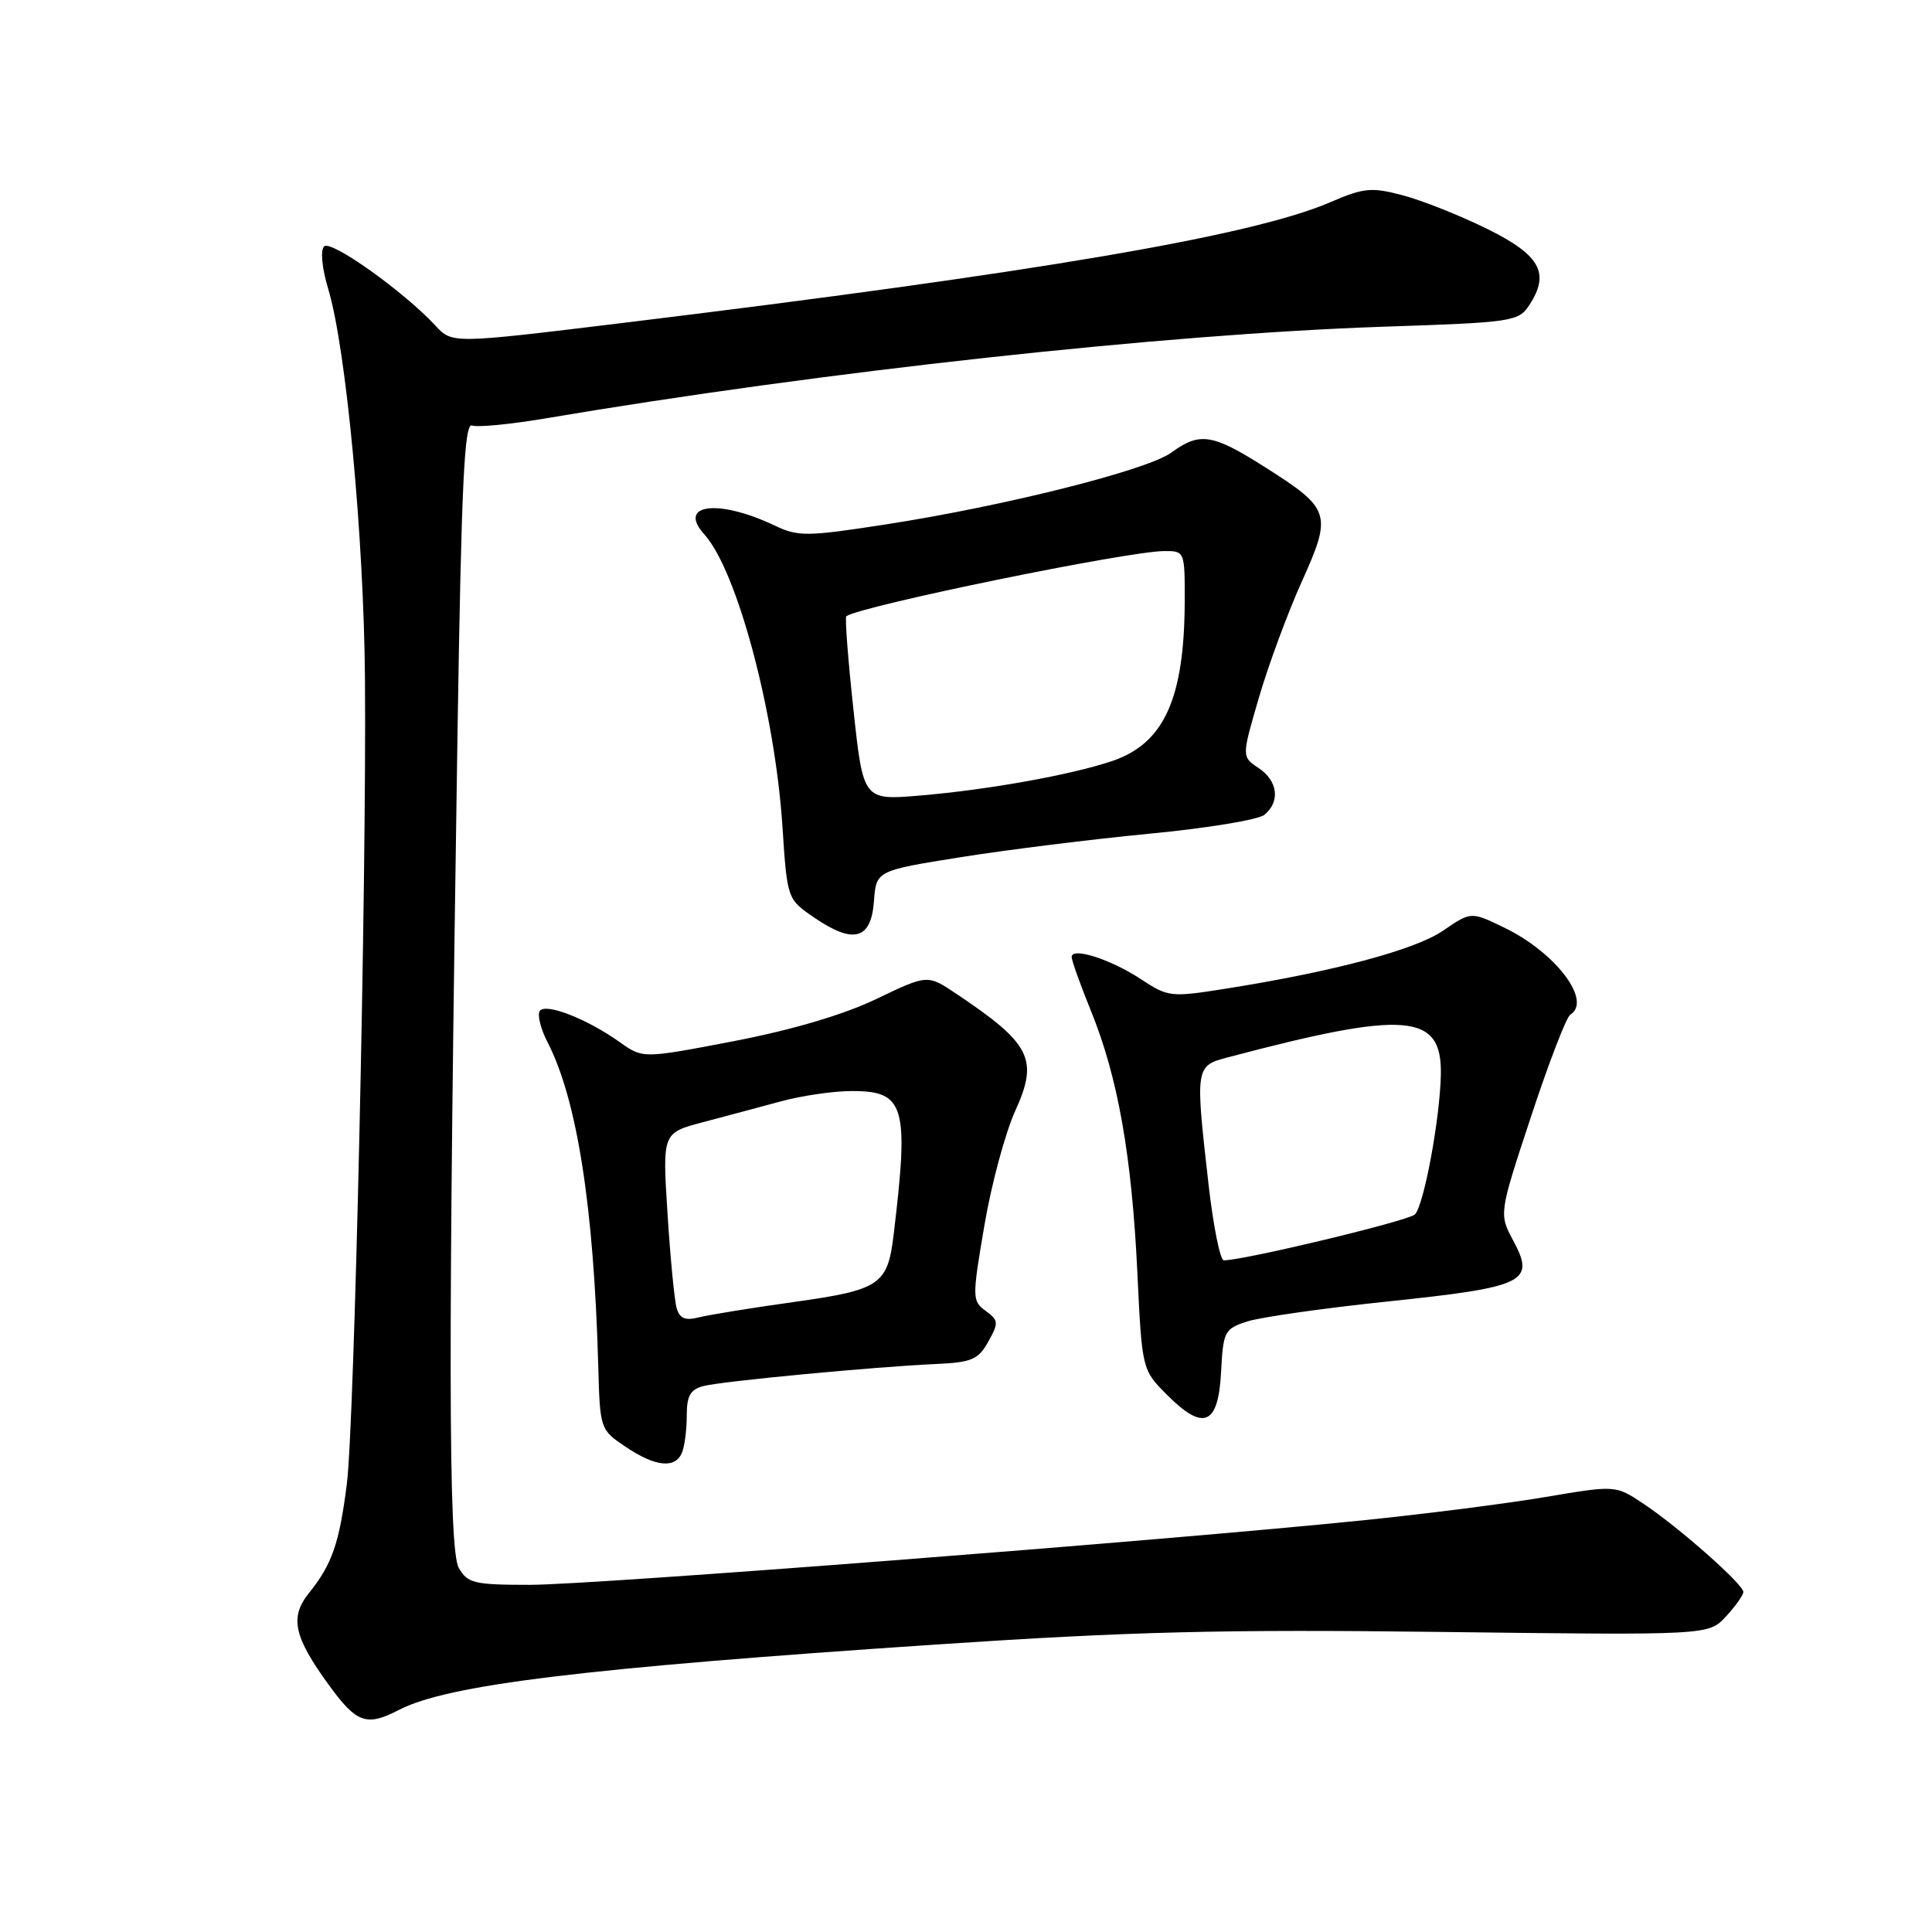 <?xml version="1.0" encoding="UTF-8" standalone="no"?>
<!DOCTYPE svg PUBLIC "-//W3C//DTD SVG 1.1//EN" "http://www.w3.org/Graphics/SVG/1.1/DTD/svg11.dtd" >
<svg xmlns="http://www.w3.org/2000/svg" xmlns:xlink="http://www.w3.org/1999/xlink" version="1.1" viewBox="0 0 256 256">
 <g >
 <path fill="currentColor"
d=" M 52.87 226.57 C 59.32 223.23 77.30 221.04 124.00 217.91 C 149.76 216.19 161.96 215.88 190.94 216.24 C 226.39 216.68 226.39 216.68 228.69 214.20 C 229.96 212.83 231.00 211.36 231.00 210.94 C 231.00 209.93 222.50 202.41 217.79 199.27 C 214.08 196.79 214.08 196.79 204.79 198.36 C 199.68 199.23 188.75 200.62 180.50 201.46 C 153.76 204.18 78.55 210.00 70.19 210.00 C 62.82 210.00 61.95 209.79 60.79 207.75 C 59.40 205.33 59.37 178.40 60.63 96.69 C 61.14 64.20 61.53 55.99 62.54 56.38 C 63.24 56.65 67.57 56.23 72.16 55.46 C 108.95 49.23 154.29 44.27 183.33 43.29 C 200.48 42.72 201.21 42.61 202.65 40.41 C 205.42 36.18 204.09 33.79 197.00 30.30 C 193.43 28.54 188.42 26.55 185.87 25.88 C 181.72 24.78 180.72 24.87 176.21 26.82 C 165.87 31.26 137.55 36.09 82.21 42.83 C 59.92 45.54 59.92 45.54 57.71 43.16 C 53.49 38.61 43.85 31.75 42.95 32.65 C 42.43 33.17 42.66 35.53 43.50 38.33 C 45.86 46.16 48.22 71.27 48.36 90.00 C 48.58 117.21 46.96 188.70 45.96 196.61 C 44.96 204.51 44.00 207.28 40.95 211.07 C 38.36 214.28 38.92 216.87 43.56 223.25 C 47.27 228.35 48.55 228.80 52.87 226.57 Z  M 90.39 192.42 C 90.73 191.55 91.00 189.35 91.00 187.53 C 91.00 184.93 91.48 184.10 93.25 183.65 C 95.85 183.00 115.94 181.10 123.97 180.74 C 128.75 180.53 129.62 180.16 130.95 177.78 C 132.35 175.28 132.32 174.96 130.61 173.70 C 128.81 172.39 128.80 172.00 130.43 162.42 C 131.35 156.96 133.20 150.10 134.54 147.16 C 137.64 140.35 136.60 138.29 126.70 131.67 C 122.90 129.12 122.90 129.12 116.12 132.37 C 111.79 134.45 104.99 136.46 97.27 137.95 C 85.19 140.27 85.19 140.27 82.15 138.11 C 77.76 134.98 72.22 132.83 71.51 133.98 C 71.19 134.51 71.65 136.35 72.54 138.07 C 76.45 145.64 78.69 159.89 79.27 180.96 C 79.50 189.37 79.52 189.44 82.90 191.71 C 86.87 194.39 89.54 194.64 90.39 192.42 Z  M 161.80 181.80 C 162.08 176.39 162.25 176.07 165.30 175.09 C 167.06 174.53 175.47 173.33 184.00 172.44 C 202.09 170.54 203.46 169.88 200.53 164.42 C 198.61 160.85 198.61 160.85 202.87 147.95 C 205.21 140.85 207.55 134.78 208.06 134.46 C 211.01 132.64 206.15 126.22 199.31 122.91 C 194.92 120.78 194.92 120.78 191.21 123.32 C 187.50 125.87 176.59 128.77 162.20 131.04 C 155.17 132.15 154.76 132.11 151.20 129.76 C 147.18 127.11 142.00 125.45 142.00 126.81 C 142.00 127.27 143.16 130.52 144.58 134.01 C 148.12 142.72 149.96 153.10 150.70 168.50 C 151.32 181.50 151.32 181.50 154.64 184.83 C 159.48 189.68 161.43 188.86 161.80 181.80 Z  M 115.80 119.44 C 116.10 115.37 116.10 115.37 127.30 113.58 C 133.46 112.60 144.71 111.20 152.30 110.47 C 159.89 109.75 166.76 108.62 167.55 107.96 C 169.67 106.20 169.32 103.46 166.76 101.76 C 164.52 100.27 164.52 100.27 166.83 92.38 C 168.10 88.05 170.65 81.15 172.50 77.05 C 176.54 68.10 176.32 67.42 167.68 61.94 C 160.64 57.47 159.00 57.21 155.21 59.97 C 152.00 62.31 133.00 67.08 117.23 69.51 C 106.84 71.11 105.76 71.12 102.59 69.61 C 95.15 66.08 89.69 66.79 93.33 70.81 C 97.66 75.60 102.69 94.40 103.68 109.55 C 104.31 119.14 104.31 119.14 107.91 121.60 C 113.09 125.14 115.43 124.50 115.80 119.44 Z  M 89.66 173.33 C 89.37 172.33 88.82 166.69 88.45 160.81 C 87.77 150.12 87.77 150.12 93.13 148.70 C 96.09 147.92 100.75 146.67 103.50 145.93 C 106.25 145.18 110.46 144.57 112.85 144.57 C 119.90 144.55 120.47 146.52 118.41 163.61 C 117.62 170.24 116.62 170.92 105.28 172.51 C 99.68 173.29 93.99 174.21 92.64 174.55 C 90.79 175.02 90.06 174.72 89.66 173.33 Z  M 160.14 156.96 C 158.36 141.30 158.37 141.24 162.75 140.09 C 186.33 133.85 191.08 134.24 190.92 142.37 C 190.81 148.23 188.67 159.73 187.48 160.92 C 186.63 161.77 164.85 167.00 162.16 167.00 C 161.68 167.00 160.77 162.48 160.14 156.96 Z  M 113.08 93.97 C 112.36 87.32 111.94 81.78 112.14 81.65 C 114.24 80.25 149.35 73.05 154.25 73.02 C 156.98 73.00 157.00 73.04 156.98 79.75 C 156.93 92.58 154.24 98.50 147.40 100.83 C 142.01 102.66 130.95 104.65 121.94 105.41 C 114.38 106.05 114.38 106.05 113.08 93.97 Z "/>
</g>
</svg>